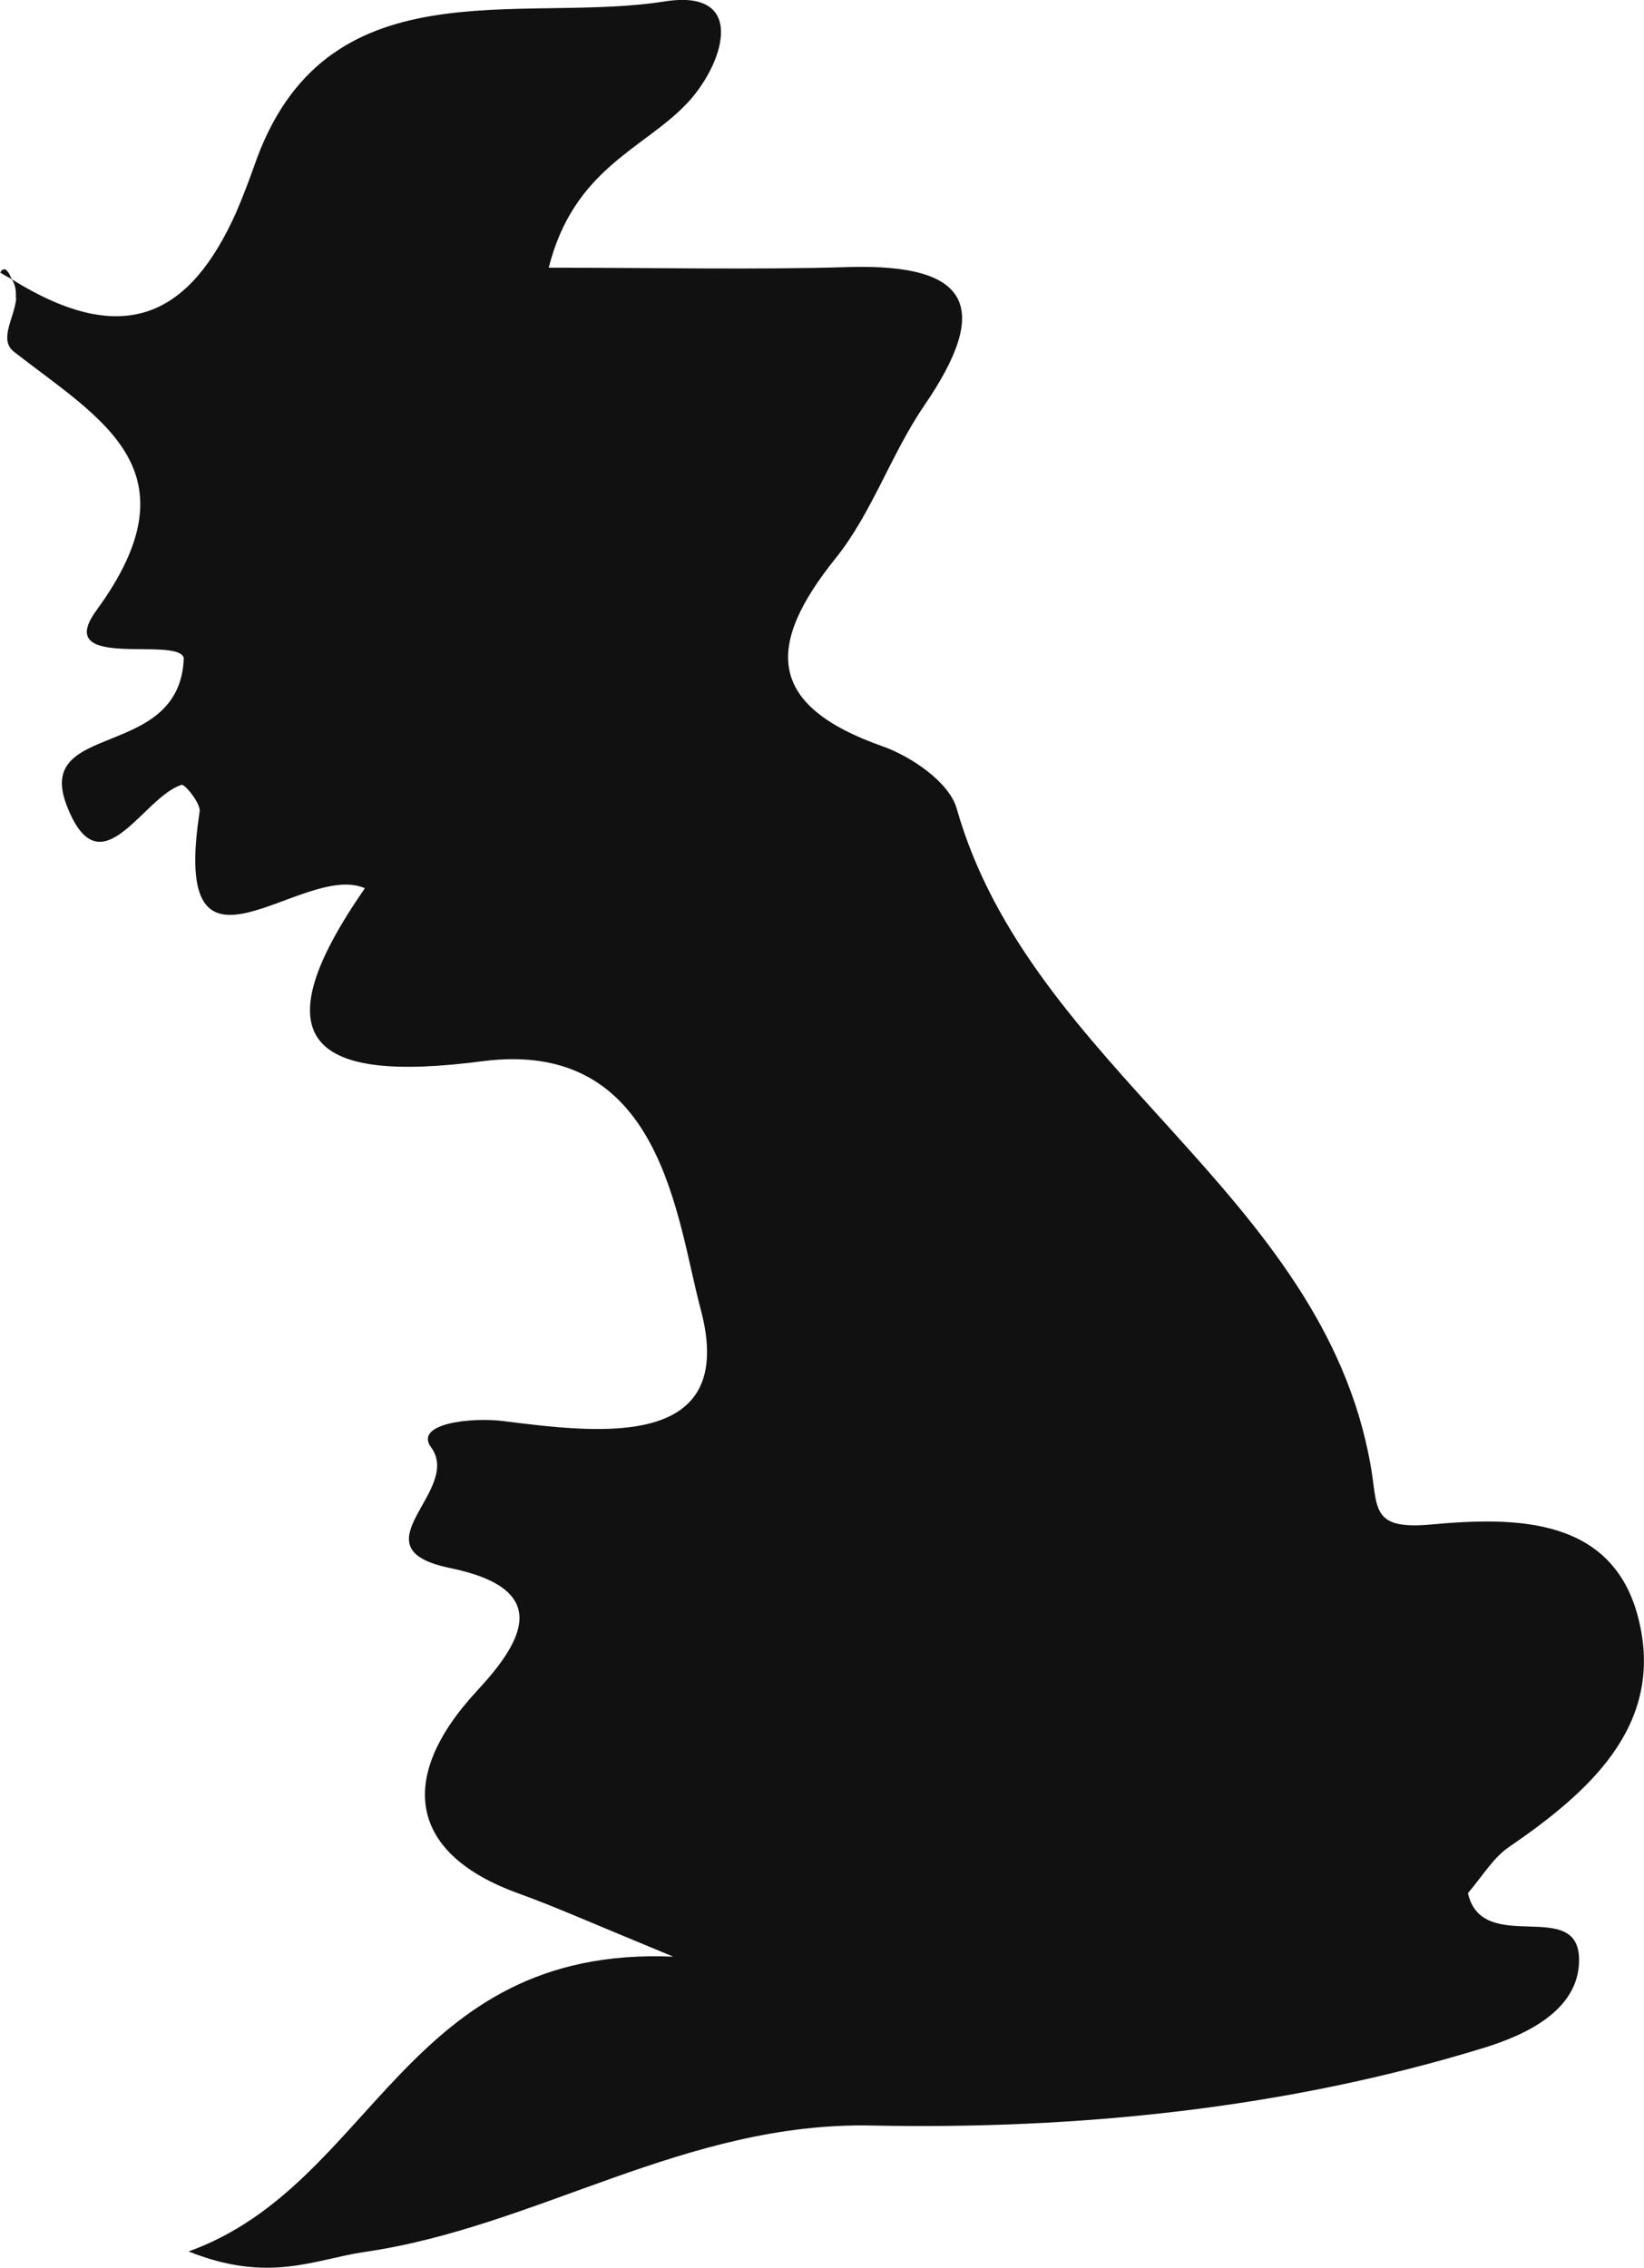 <svg width="103.663" height="143" viewBox="0 0 103.663 143" fill="none" xmlns="http://www.w3.org/2000/svg" xmlns:xlink="http://www.w3.org/1999/xlink">
	<desc>
			Created with Pixso.
	</desc>
	<defs/>
	<path id="Path" d="M0 17.18C0.26 17.35 0.48 17.44 0.75 17.62C0.98 17.97 1.02 18.36 1 18.74C1 18.76 1.02 18.8 1.02 18.83C0.9 20.07 -0.1 21.42 0.89 22.19C6.42 26.49 12.52 29.67 6.08 38.49C3.27 42.33 11.16 40.09 11.59 41.48C11.37 48.02 2.12 45.41 4.21 50.8C6.33 56.28 8.97 50.27 11.45 49.49C11.65 49.43 12.66 50.66 12.59 51.17C10.69 63.47 19.05 54.26 23.01 56.01C16.29 65.68 19.66 68.32 30.4 66.92C41.75 65.44 42.65 76.85 44.18 82.55C46.56 91.44 37.89 90.39 31.75 89.61C29.68 89.35 26.09 89.77 27.18 91.26C29.21 94.02 22.22 97.62 28.4 98.88C34.93 100.23 32.93 103.55 30.05 106.65C24.94 112.18 25.86 116.94 32.71 119.4C34.98 120.22 37.19 121.21 42.45 123.38C25.45 122.67 23.64 137.74 11.89 141.97C16.96 144 19.82 142.47 22.94 142.01C33.91 140.43 43.19 133.77 55.03 134.03C67.87 134.29 81.07 132.98 93.6 129.12C96.05 128.36 99.6 126.83 99.57 123.55C99.53 119.6 93.48 123.37 92.56 119.38C93.53 118.23 94.18 117.12 95.16 116.46C100.16 113.03 104.84 108.89 103.39 102.39C101.89 95.57 95.52 95.64 90.13 96.14C86.39 96.46 86.9 95.05 86.42 92.37C83.37 75.19 64.98 67.38 60.32 50.97C59.85 49.33 57.48 47.71 55.65 47.06C48.35 44.49 48.25 40.72 52.7 35.19C54.99 32.33 56.19 28.63 58.28 25.57C62.52 19.39 61.21 16.62 53.52 16.84C47.53 17.02 41.54 16.88 34.6 16.88C36.17 10.66 40.54 9.41 43.24 6.6C45.57 4.22 47.28 -0.75 41.91 0.09C32.73 1.54 20.43 -2.37 16.02 10.49C15.65 11.53 15.27 12.51 14.88 13.42C12.05 19.71 8 22.13 0.76 17.62C0.61 17.39 0.6 17.17 0.31 16.97C0.25 16.99 0.17 17.01 0.11 17.03C0.08 17.09 0.04 17.14 0.02 17.18L0 17.18Z" fill="#121111" fill-opacity="1" fill-rule="nonzero"/>
</svg>
